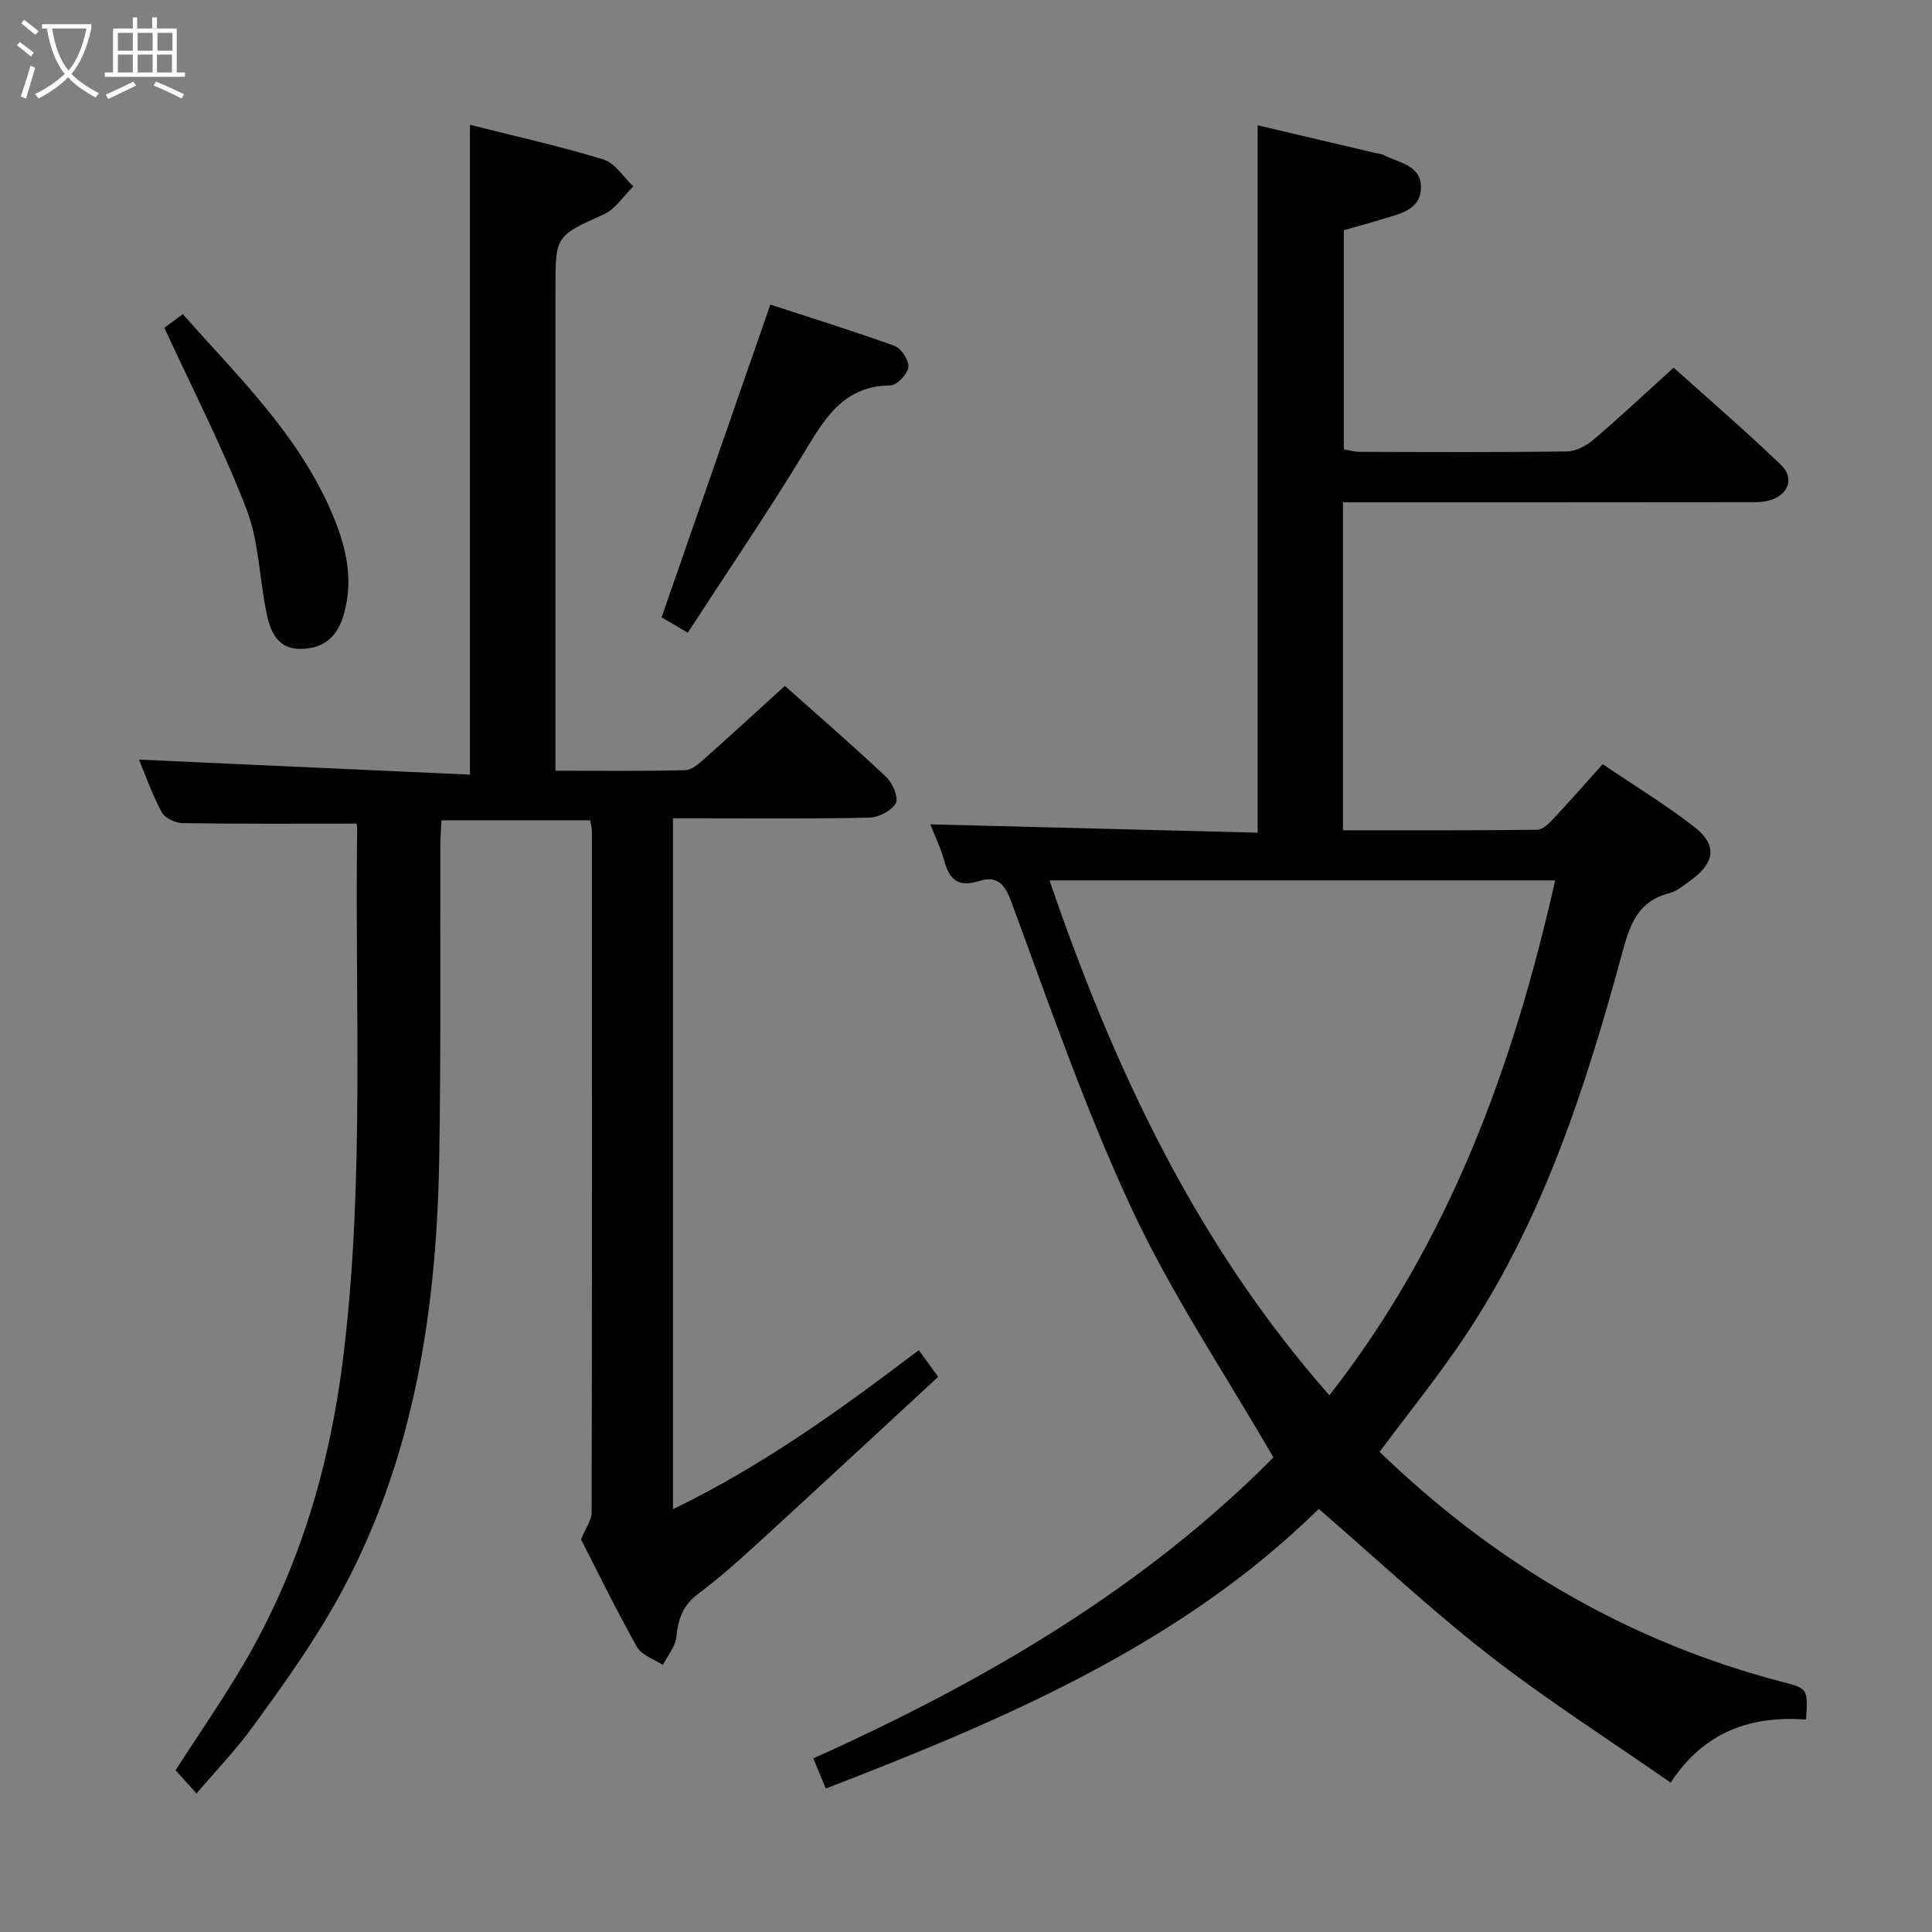 <svg enable-background="new 0 0 400 400" viewBox="0 0 400 400" xmlns="http://www.w3.org/2000/svg"><rect x="0" y="0" width="400" height="400" fill="#808080" stroke="none"/><g fill="#010100"><path d="m263.65 301.75c-10.13-17.52-21.07-33.76-29.25-51.29-9.66-20.7-17.15-42.44-25.08-63.91-1.47-3.99-3.24-5.2-6.7-4.12-4.18 1.31-6.05-.27-7.1-4.16-.73-2.69-1.99-5.24-2.91-7.6 22.64.58 45.12 1.15 67.77 1.73 0-49.35 0-97.73 0-146.46 8.11 1.91 16.17 3.81 24.23 5.7.65.15 1.36.18 1.93.48 3.11 1.64 7.73 2.04 7.65 6.73-.08 4.61-4.29 5.38-7.77 6.46-2.66.83-5.37 1.55-8.2 2.35v45.37c1.08.18 2.16.51 3.25.52 14.33.04 28.66.12 42.99-.09 1.87-.03 4.04-1.21 5.53-2.49 5.45-4.64 10.67-9.55 16.52-14.85 6.81 6.12 14.69 12.91 22.19 20.1 2.97 2.85 1.5 6.45-2.63 7.45-1.58.38-3.3.3-4.96.3-25.67.03-51.33.03-76.99.03-1.81 0-3.62 0-6.07 0v67.9c13.36 0 26.8.06 40.24-.11 1.18-.02 2.51-1.41 3.48-2.44 3.3-3.51 6.46-7.14 10.05-11.14 6.49 4.4 13.03 8.37 19.02 13.04 4.72 3.68 4.22 7.35-.68 10.92-1.47 1.07-2.99 2.37-4.68 2.8-6.25 1.61-7.98 6.29-9.49 11.86-7.76 28.61-16.83 56.74-33.81 81.51-5.16 7.52-10.87 14.65-16.56 22.25 11.45 11.03 23.86 20.69 37.56 28.69 14.43 8.43 29.72 14.76 45.9 18.96 5.23 1.36 5.22 1.4 4.85 7.77-11.13-.78-20.91 2.22-28.04 13.06-12.7-8.84-25.58-17.06-37.58-26.39-12.04-9.37-23.22-19.85-35.27-30.28-28.37 27.91-64.61 43.45-102.07 57.9-.83-2.02-1.57-3.8-2.58-6.25 35.39-15.89 68.37-35.18 95.26-62.3zm-46.36-119.47c13.34 38.95 30.39 75.34 57.95 106.6 24.87-31.84 38.04-68.03 46.74-106.6-34.9 0-69.47 0-104.69 0z"/><path d="m73.77 170.52c-12.1 0-24.03.08-35.95-.1-1.5-.02-3.69-1.05-4.34-2.26-2-3.72-3.4-7.77-4.71-10.89 22.93 1.04 45.73 2.08 68.53 3.11 0-45.56 0-89.76 0-134.54 9.11 2.3 18.47 4.38 27.61 7.17 2.42.74 4.17 3.66 6.22 5.57-2.01 1.97-3.68 4.68-6.09 5.78-9.96 4.54-10.04 4.36-10.04 15.35v93.99 5.87c9.3 0 18.1.11 26.89-.11 1.38-.04 2.87-1.41 4.05-2.46 5.47-4.85 10.85-9.81 16.56-14.99 6.44 5.74 13.85 12.15 20.98 18.86 1.32 1.24 2.61 4.28 1.98 5.42-.86 1.57-3.55 2.95-5.49 2.99-11.66.27-23.33.14-34.99.14-1.79 0-3.59 0-5.65 0v143.04c18.45-8.92 34.56-20.52 50.9-32.93 1.18 1.63 2.28 3.14 4.01 5.53-12.53 11.57-24.82 22.98-37.2 34.31-4.05 3.71-8.17 7.38-12.56 10.67-3.14 2.35-4.08 5.24-4.46 8.92-.2 1.99-1.81 3.84-2.79 5.75-1.82-1.21-4.38-2.01-5.34-3.71-4.24-7.53-8.03-15.32-11.59-22.27.96-2.36 2.18-3.98 2.19-5.6.1-46.99.07-93.99.06-140.98 0-.64-.19-1.29-.35-2.32-10.12 0-20.17 0-30.8 0-.08 1.76-.23 3.51-.23 5.26-.07 21.66.14 43.33-.24 64.99-.58 33.11-5.75 65.24-22.93 94.31-4.73 8-10.18 15.59-15.66 23.1-3.5 4.8-7.65 9.13-11.65 13.83-1.67-1.85-3-3.32-4.34-4.81 4.8-7.47 9.82-14.69 14.25-22.26 11.48-19.65 17.75-40.94 20.5-63.54 4.42-36.36 2.34-72.83 2.85-109.26.01-.49-.19-.96-.18-.93z"/><path d="m142.4 130.99c-3-1.75-4.67-2.73-5.43-3.17 7.55-21.7 14.93-42.93 22.52-64.76 7.96 2.6 16.91 5.37 25.72 8.56 1.39.5 3.03 3.02 2.86 4.4-.18 1.45-2.38 3.77-3.71 3.78-9.99.07-13.8 7.2-18.18 14.4-7.51 12.31-15.63 24.24-23.78 36.79z"/><path d="m34.03 67.85c.88-.64 2.2-1.61 3.82-2.8 11.2 12.65 23.33 24.35 30.33 39.95 3.16 7.04 5.25 14.3 3.02 22.15-1.29 4.55-4.02 7.11-8.85 7.2-4.75.09-6.3-3.41-7.08-7.02-1.57-7.26-1.6-15.04-4.22-21.86-4.84-12.64-11.1-24.74-17.02-37.62z"/></g><path d="m6.4 11.7c-1-.8-1.9-1.6-2.9-2.3l.6-.7c.9.7 1.9 1.4 2.9 2.2zm-2.1 8.3c.7-2.1 1.4-4.2 2-6.4.2.1.6.3 1 .4-.7 2.3-1.3 4.4-1.9 6.4zm3-12.8c-1.1-.9-2.1-1.7-2.9-2.4l.6-.7c1 .8 2 1.5 3 2.4zm1.4-1.3v-.9h10.2v.9c-.9 4.2-2.3 7.3-4.1 9.4 1.3 1.4 3.2 2.7 5.7 4-.2.2-.4.5-.7.9-2.5-1.4-4.4-2.7-5.7-4.2-1.4 1.5-3.5 3-6.1 4.4 0 0 0 0-.1-.1-.3-.4-.5-.7-.7-.8 2.7-1.3 4.7-2.8 6.2-4.2-1.8-2.2-3-5.3-3.7-9.4zm9.2 0h-7.1c.6 3.8 1.7 6.7 3.4 8.7 1.7-2 2.9-4.8 3.7-8.7z" fill="#fafbfa"/><path d="m31.6 3.6h.9v2.3h4.1v9.1h1.7v.9h-16.6v-.9h1.7v-9.1h4.1v-2.3h.9v2.3h3.1v-2.3zm-4 13.3.6.8c-1.9.9-3.8 1.9-5.8 2.8-.2-.3-.3-.6-.5-.9 2-.9 3.9-1.8 5.7-2.7zm-3.2-10.1v3.7h3.1v-3.7zm0 4.5v3.7h3.1v-3.7zm4.1-4.5v3.7h3.1v-3.7zm0 4.5v3.7h3.1v-3.7zm9.1 9.1c-2.1-1.1-4.1-2-5.8-2.7l.5-.8c2.2.9 4.1 1.8 5.8 2.6zm-1.9-13.6h-3.1v3.7h3.1zm-3.2 4.5v3.7h3.1v-3.7z" fill="#fafbfa"/></svg>